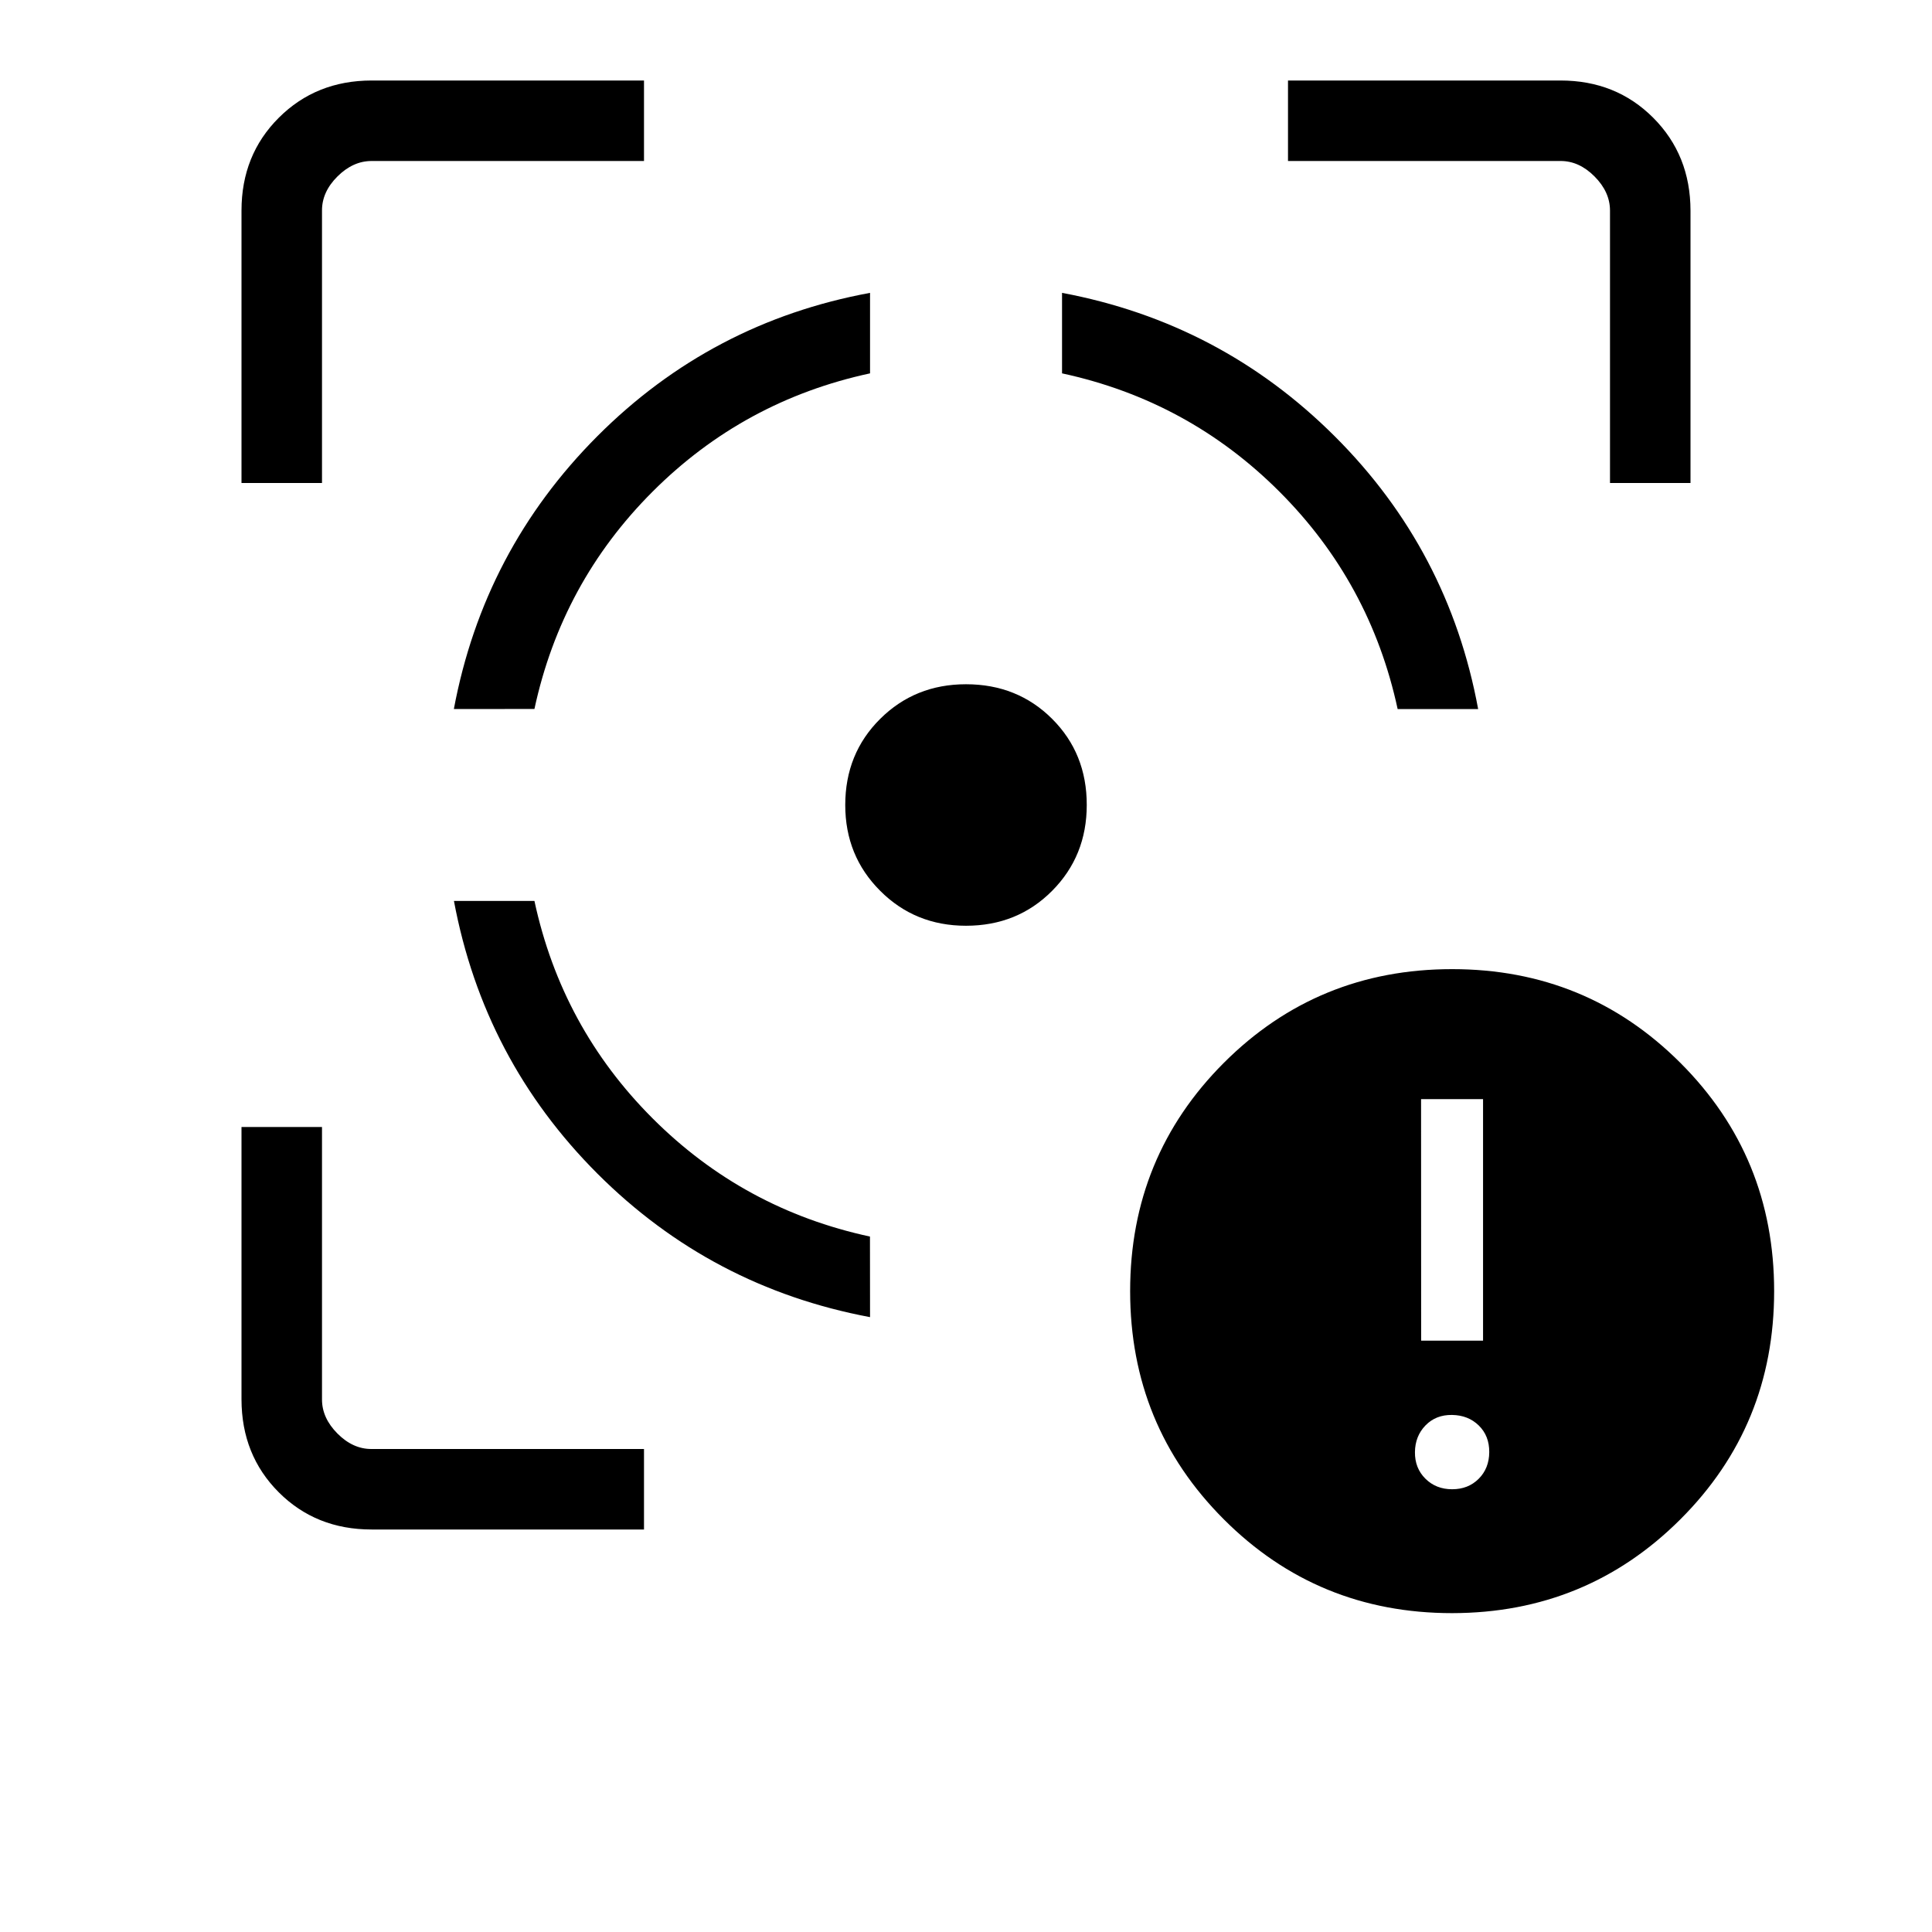 <svg xmlns="http://www.w3.org/2000/svg" xmlns:xlink="http://www.w3.org/1999/xlink" width="24" height="24" viewBox="0 0 24 24"><path fill="currentColor" d="M4.616 19q-.691 0-1.153-.462T3 17.384V14h1v3.385q0 .23.192.423t.423.192H8v1zM3 6V2.616q0-.691.463-1.153T4.615 1H8v1H4.616q-.231 0-.424.192T4 2.616V6zm7.808 10.362q-1.973-.37-3.387-1.783q-1.413-1.414-1.782-3.387h1q.338 1.571 1.468 2.701t2.7 1.468zm-5.17-7.554q.37-1.973 1.783-3.39q1.414-1.416 3.387-1.78v1q-1.571.339-2.701 1.469t-1.468 2.7zM12 11.5q-.633 0-1.066-.434Q10.5 10.633 10.5 10q0-.639.434-1.07q.433-.43 1.066-.43q.639 0 1.07.43T13.5 10q0 .633-.43 1.066q-.431.434-1.07.434m5.362-2.692q-.339-1.571-1.469-2.701t-2.7-1.469v-1q1.973.37 3.389 1.783t1.78 3.387zM20 6V2.616q0-.231-.192-.424T19.385 2H16V1h3.385q.69 0 1.152.463T21 2.616V6zm-1.961 14.039q-1.672 0-2.836-1.165q-1.164-1.164-1.164-2.835t1.164-2.836q1.164-1.164 2.836-1.164q1.67 0 2.835 1.164t1.165 2.836t-1.165 2.835t-2.835 1.165m0-1.539q.2 0 .33-.13t.131-.332t-.13-.33t-.332-.131t-.33.13t-.131.332t.13.33t.332.131m-.385-1.846h.769v-3h-.77z"/></svg>